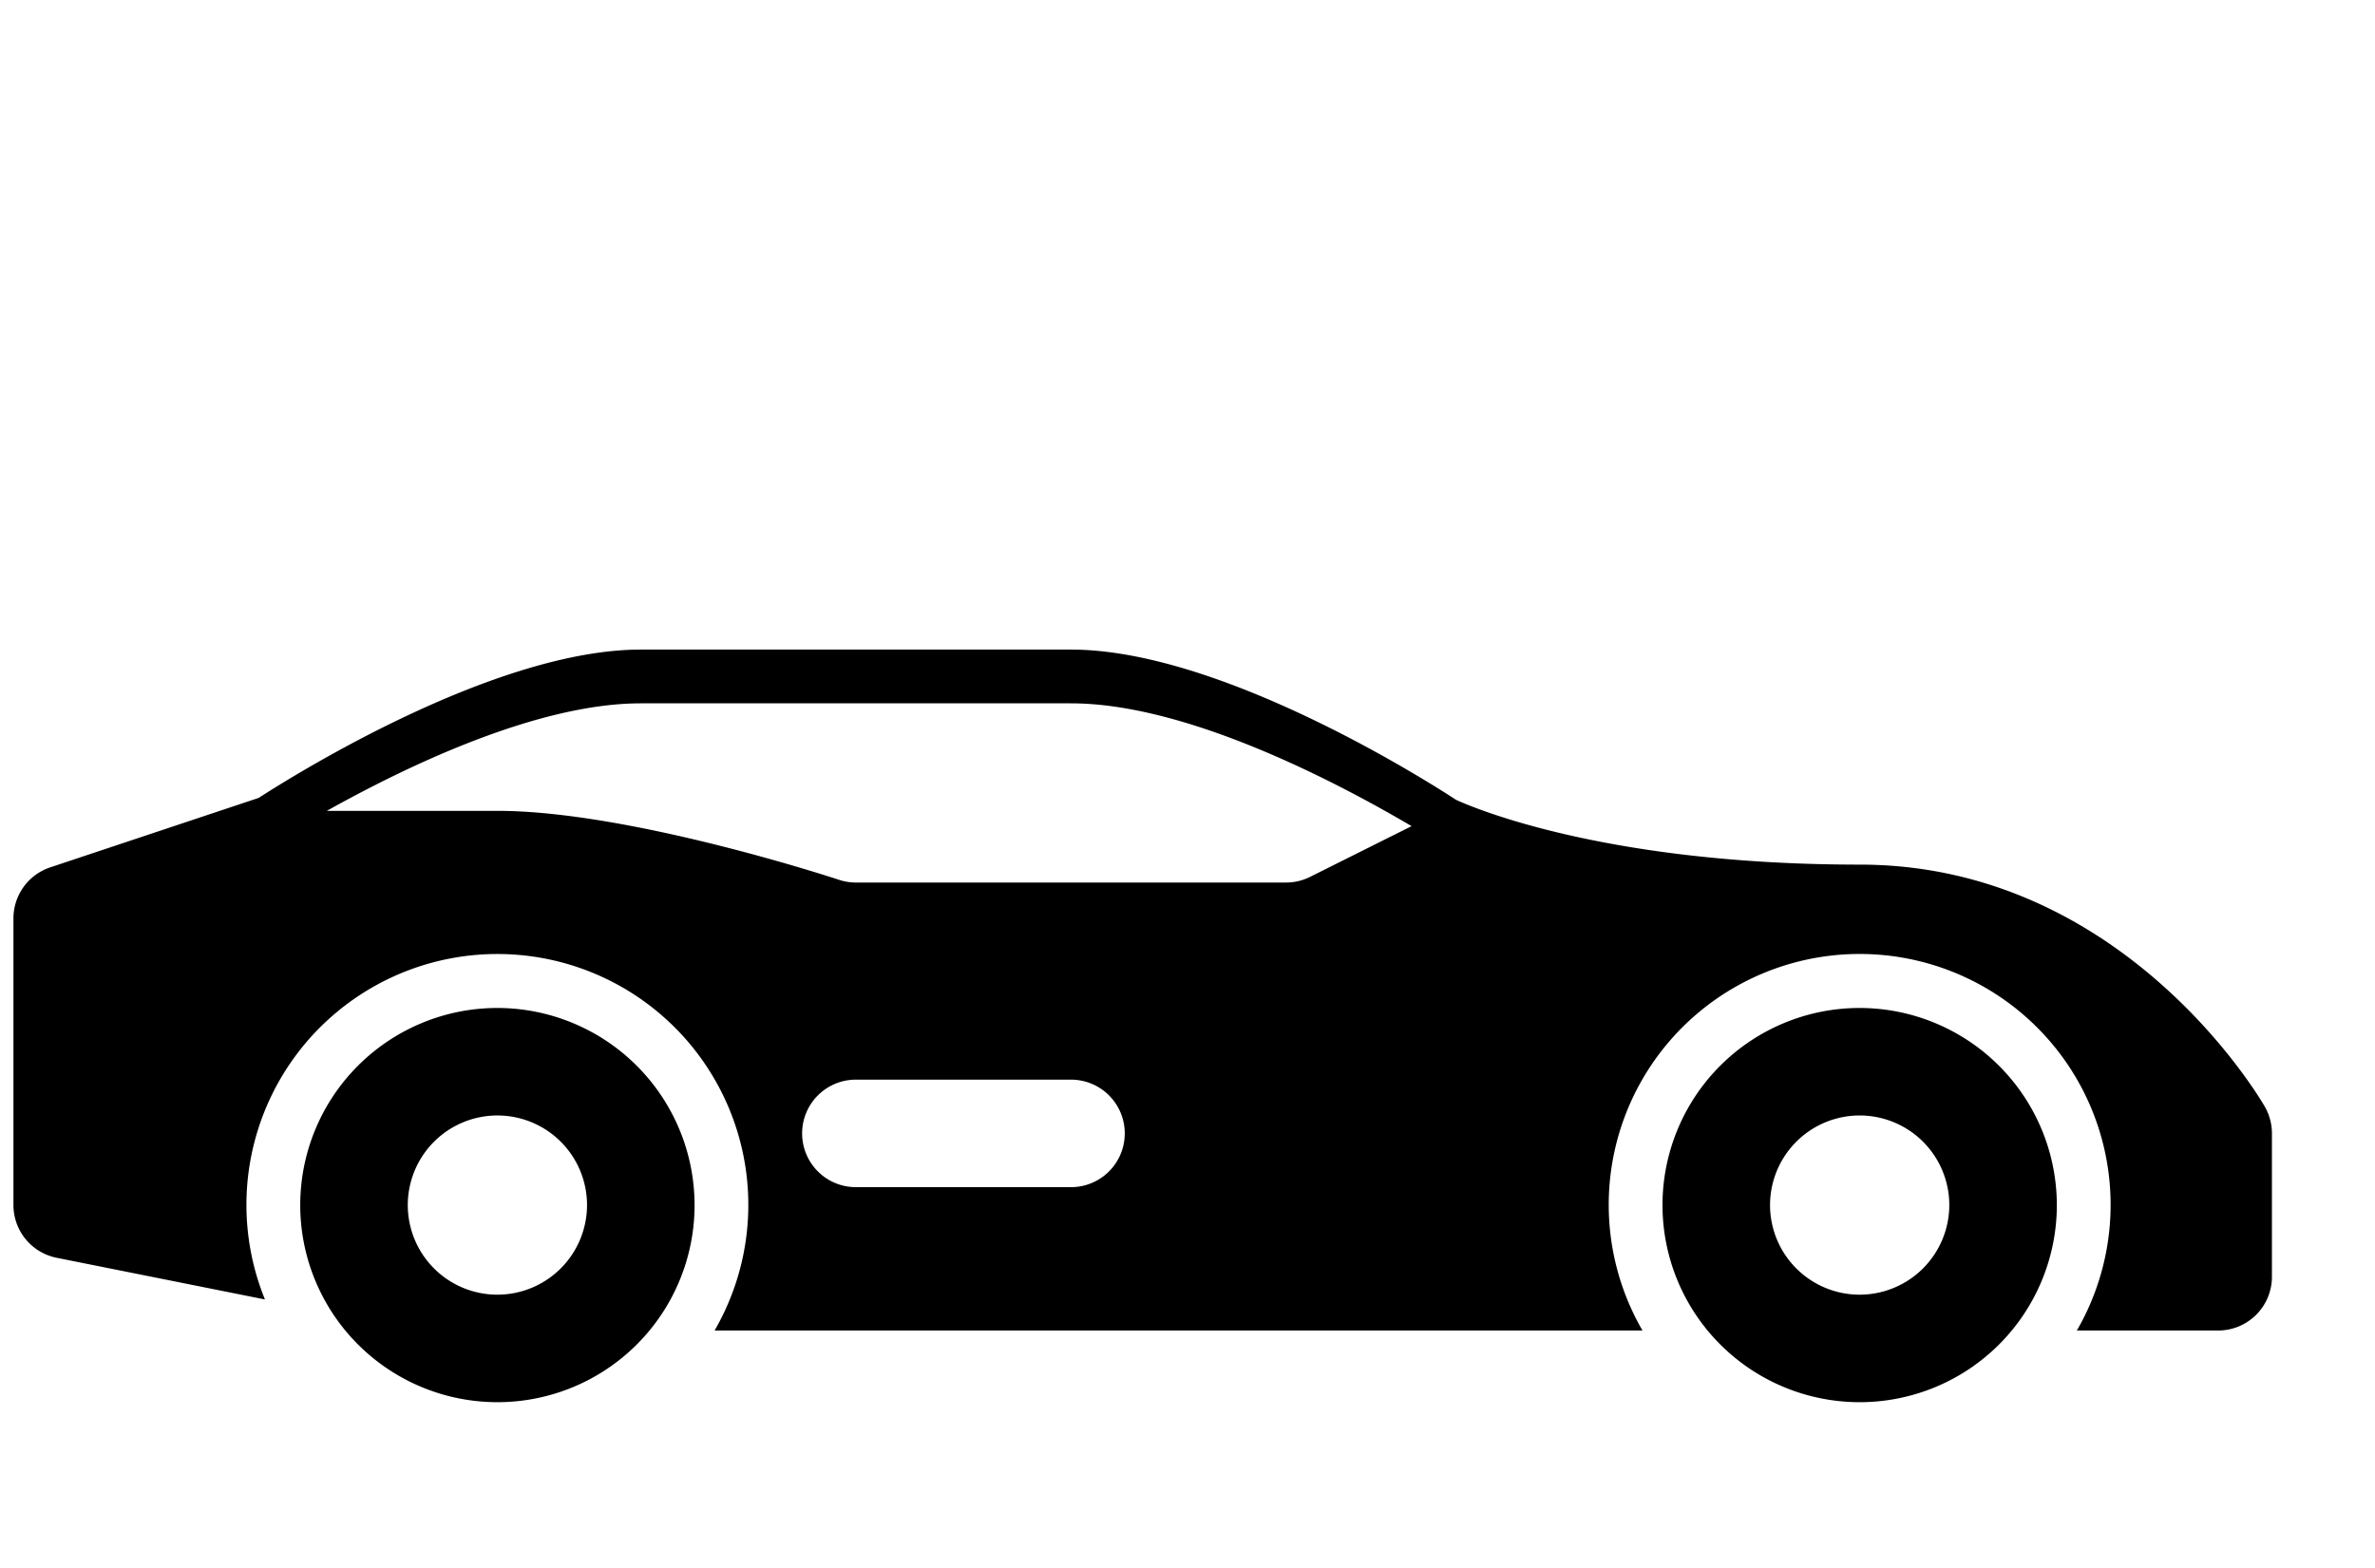 <svg width="530" height="350" xmlns="http://www.w3.org/2000/svg">

 <g>
  <title>background</title>
  <rect fill="none" id="canvas_background" height="352" width="532" y="-1" x="-1"/>
 </g>
 <g>
  <title>Layer 1</title>
  <g id="_06-sport_car">
   <g id="glyph">
    <path id="svg_1" d="m415,225a44,44 0 1 0 44,44a44.049,44.049 0 0 0 -44,-44zm0,64a20,20 0 1 1 20,-20a20.023,20.023 0 0 1 -20,20z"/>
    <path id="svg_2" d="m111,225a44,44 0 1 0 44,44a44.049,44.049 0 0 0 -44,-44zm0,64a20,20 0 1 1 20,-20a20.023,20.023 0 0 1 -20,20z"/>
    <path id="svg_3" d="m505.4,247.009c-1.273,-2.209 -31.793,-54.009 -90.4,-54.009c-56.626,0 -86.215,-12.689 -90.065,-14.46c-6.557,-4.283 -52.575,-33.54 -85.935,-33.54l-96,0c-32.395,0 -76.725,27.588 -85.268,33.107l-46.527,15.509a12,12 0 0 0 -8.205,11.384l0,64a12,12 0 0 0 9.646,11.767l46.48,9.3a56,56 0 1 1 100.34,6.933l207.068,0a56,56 0 1 1 96.932,0l31.534,0a12,12 0 0 0 12,-12l0,-32a12.011,12.011 0 0 0 -1.6,-5.991zm-266.4,17.991l-48,0a12,12 0 0 1 0,-24l48,0a12,12 0 0 1 0,24zm48,0a12,12 0 1 1 12,-12a12,12 0 0 1 -12,12zm5.367,-69.267a12.006,12.006 0 0 1 -5.367,1.267l-96,0a12,12 0 0 1 -3.795,-0.616c-0.595,-0.197 -46.605,-15.384 -76.205,-15.384l-38.063,0c17.944,-10.044 47.022,-24 70.063,-24l96,0c25.8,0 59.178,17.5 76.007,27.413l-22.64,11.32zm19.993,80.587a12,12 0 1 1 12,-12a12,12 0 0 1 10.64,0.68l-22.64,11.32z"/>
   </g>
  </g>
  <ellipse stroke="#000" ry="28.5" rx="38" id="svg_4" cy="255.953" cx="302" stroke-width="1.5" fill="#000000"/>
 </g>
</svg>